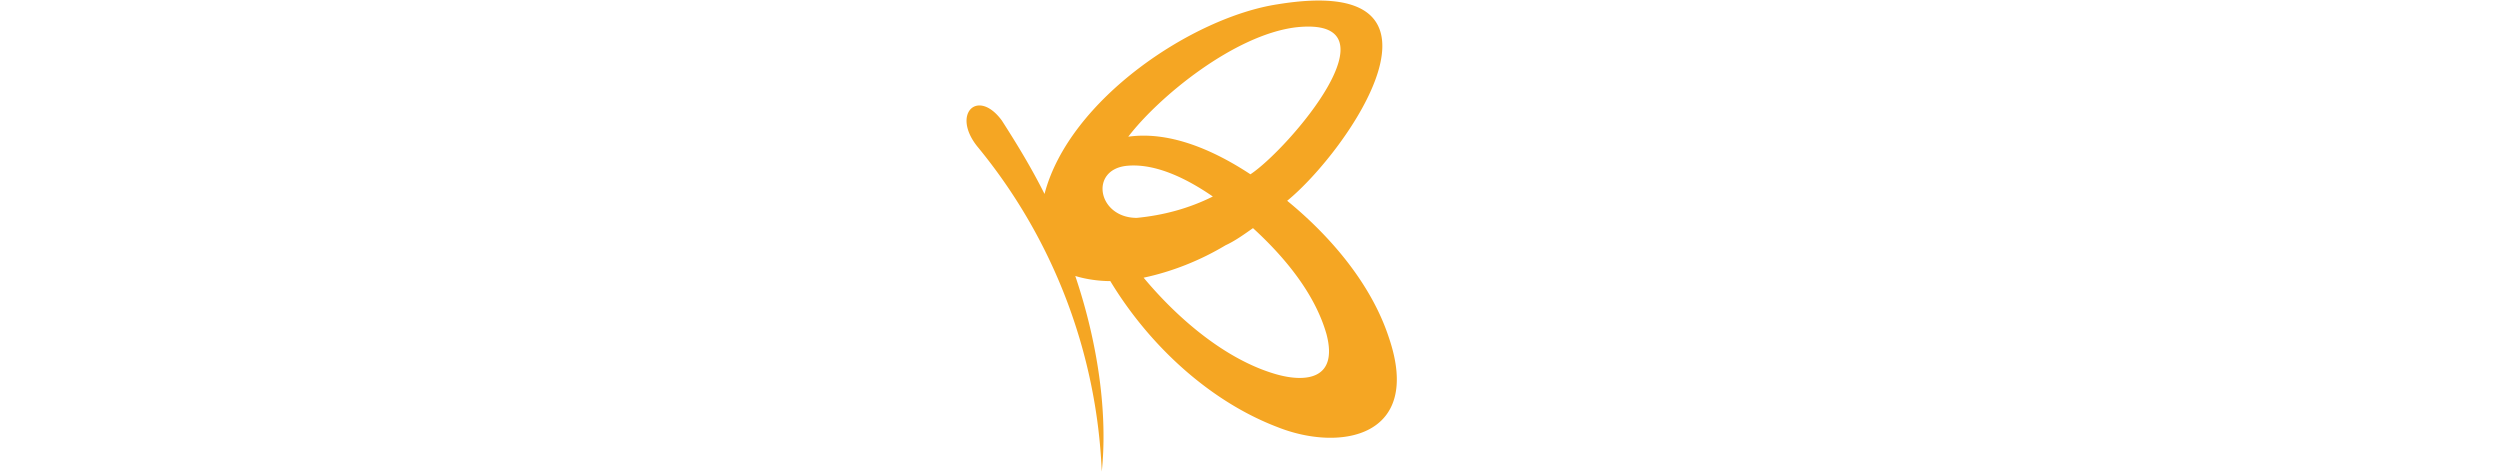 <?xml version="1.0" encoding="UTF-8" standalone="no"?>
<svg
   xmlns:dc="http://purl.org/dc/elements/1.1/"
   xmlns:cc="http://creativecommons.org/ns#"
   xmlns:rdf="http://www.w3.org/1999/02/22-rdf-syntax-ns#"
   xmlns:svg="http://www.w3.org/2000/svg"
   xmlns="http://www.w3.org/2000/svg"
   xmlns:sodipodi="http://sodipodi.sourceforge.net/DTD/sodipodi-0.dtd"
   xmlns:inkscape="http://www.inkscape.org/namespaces/inkscape"
   width="2926"
   height="553"
   fill="none"
   version="1.1"
   id="svg8"
   sodipodi:docname="Flutterwave.svg"
   inkscape:version="0.92.3 (2405546, 2018-03-11)">
  <defs
     id="defs12" />
  <sodipodi:namedview
     pagecolor="#ffffff"
     bordercolor="#666666"
     borderopacity="1"
     objecttolerance="10"
     gridtolerance="10"
     guidetolerance="10"
     inkscape:pageopacity="0"
     inkscape:pageshadow="2"
     inkscape:window-width="640"
     inkscape:window-height="480"
     id="namedview10"
     showgrid="false"
     inkscape:zoom="0.11312372"
     inkscape:cx="1308.3021"
     inkscape:cy="276.5"
     inkscape:window-x="0"
     inkscape:window-y="27"
     inkscape:window-maximized="0"
     inkscape:current-layer="svg8" />
  <path
     d="m 1506.505,235 c 71,-58 216,-267 -11,-230 -99,15 -244,111 -273,222 -15,-30 -32,-58 -50,-86 -28,-38 -59,-8 -29,30 a 640,640 0 0 1 146,381 c 7,-67 -4,-149 -31,-229 13,4 28,6 41,6 46,76 117,141 196,171 73,29 170,12 130,-105 -21,-64 -70,-120 -119,-160 z m 10,-203 c 126,-14 -9,143 -53,172 -41,-27 -93,-51 -143,-44 36,-47 124,-119 196,-128 z m -197,162 c 34,-3 71,16 100,36 -28,14 -58,22 -89,25 -46,0 -56,-57 -11,-61 z m 174,244 c -59,-17 -115,-65 -155,-113 33,-7 66,-20 96,-38 11,-5 22,-13 32,-20 35,32 72,75 86,124 14,53 -24,57 -59,47 z"
     id="path2"
     inkscape:connector-curvature="0"
     style="fill:#f5a623" />
</svg>
